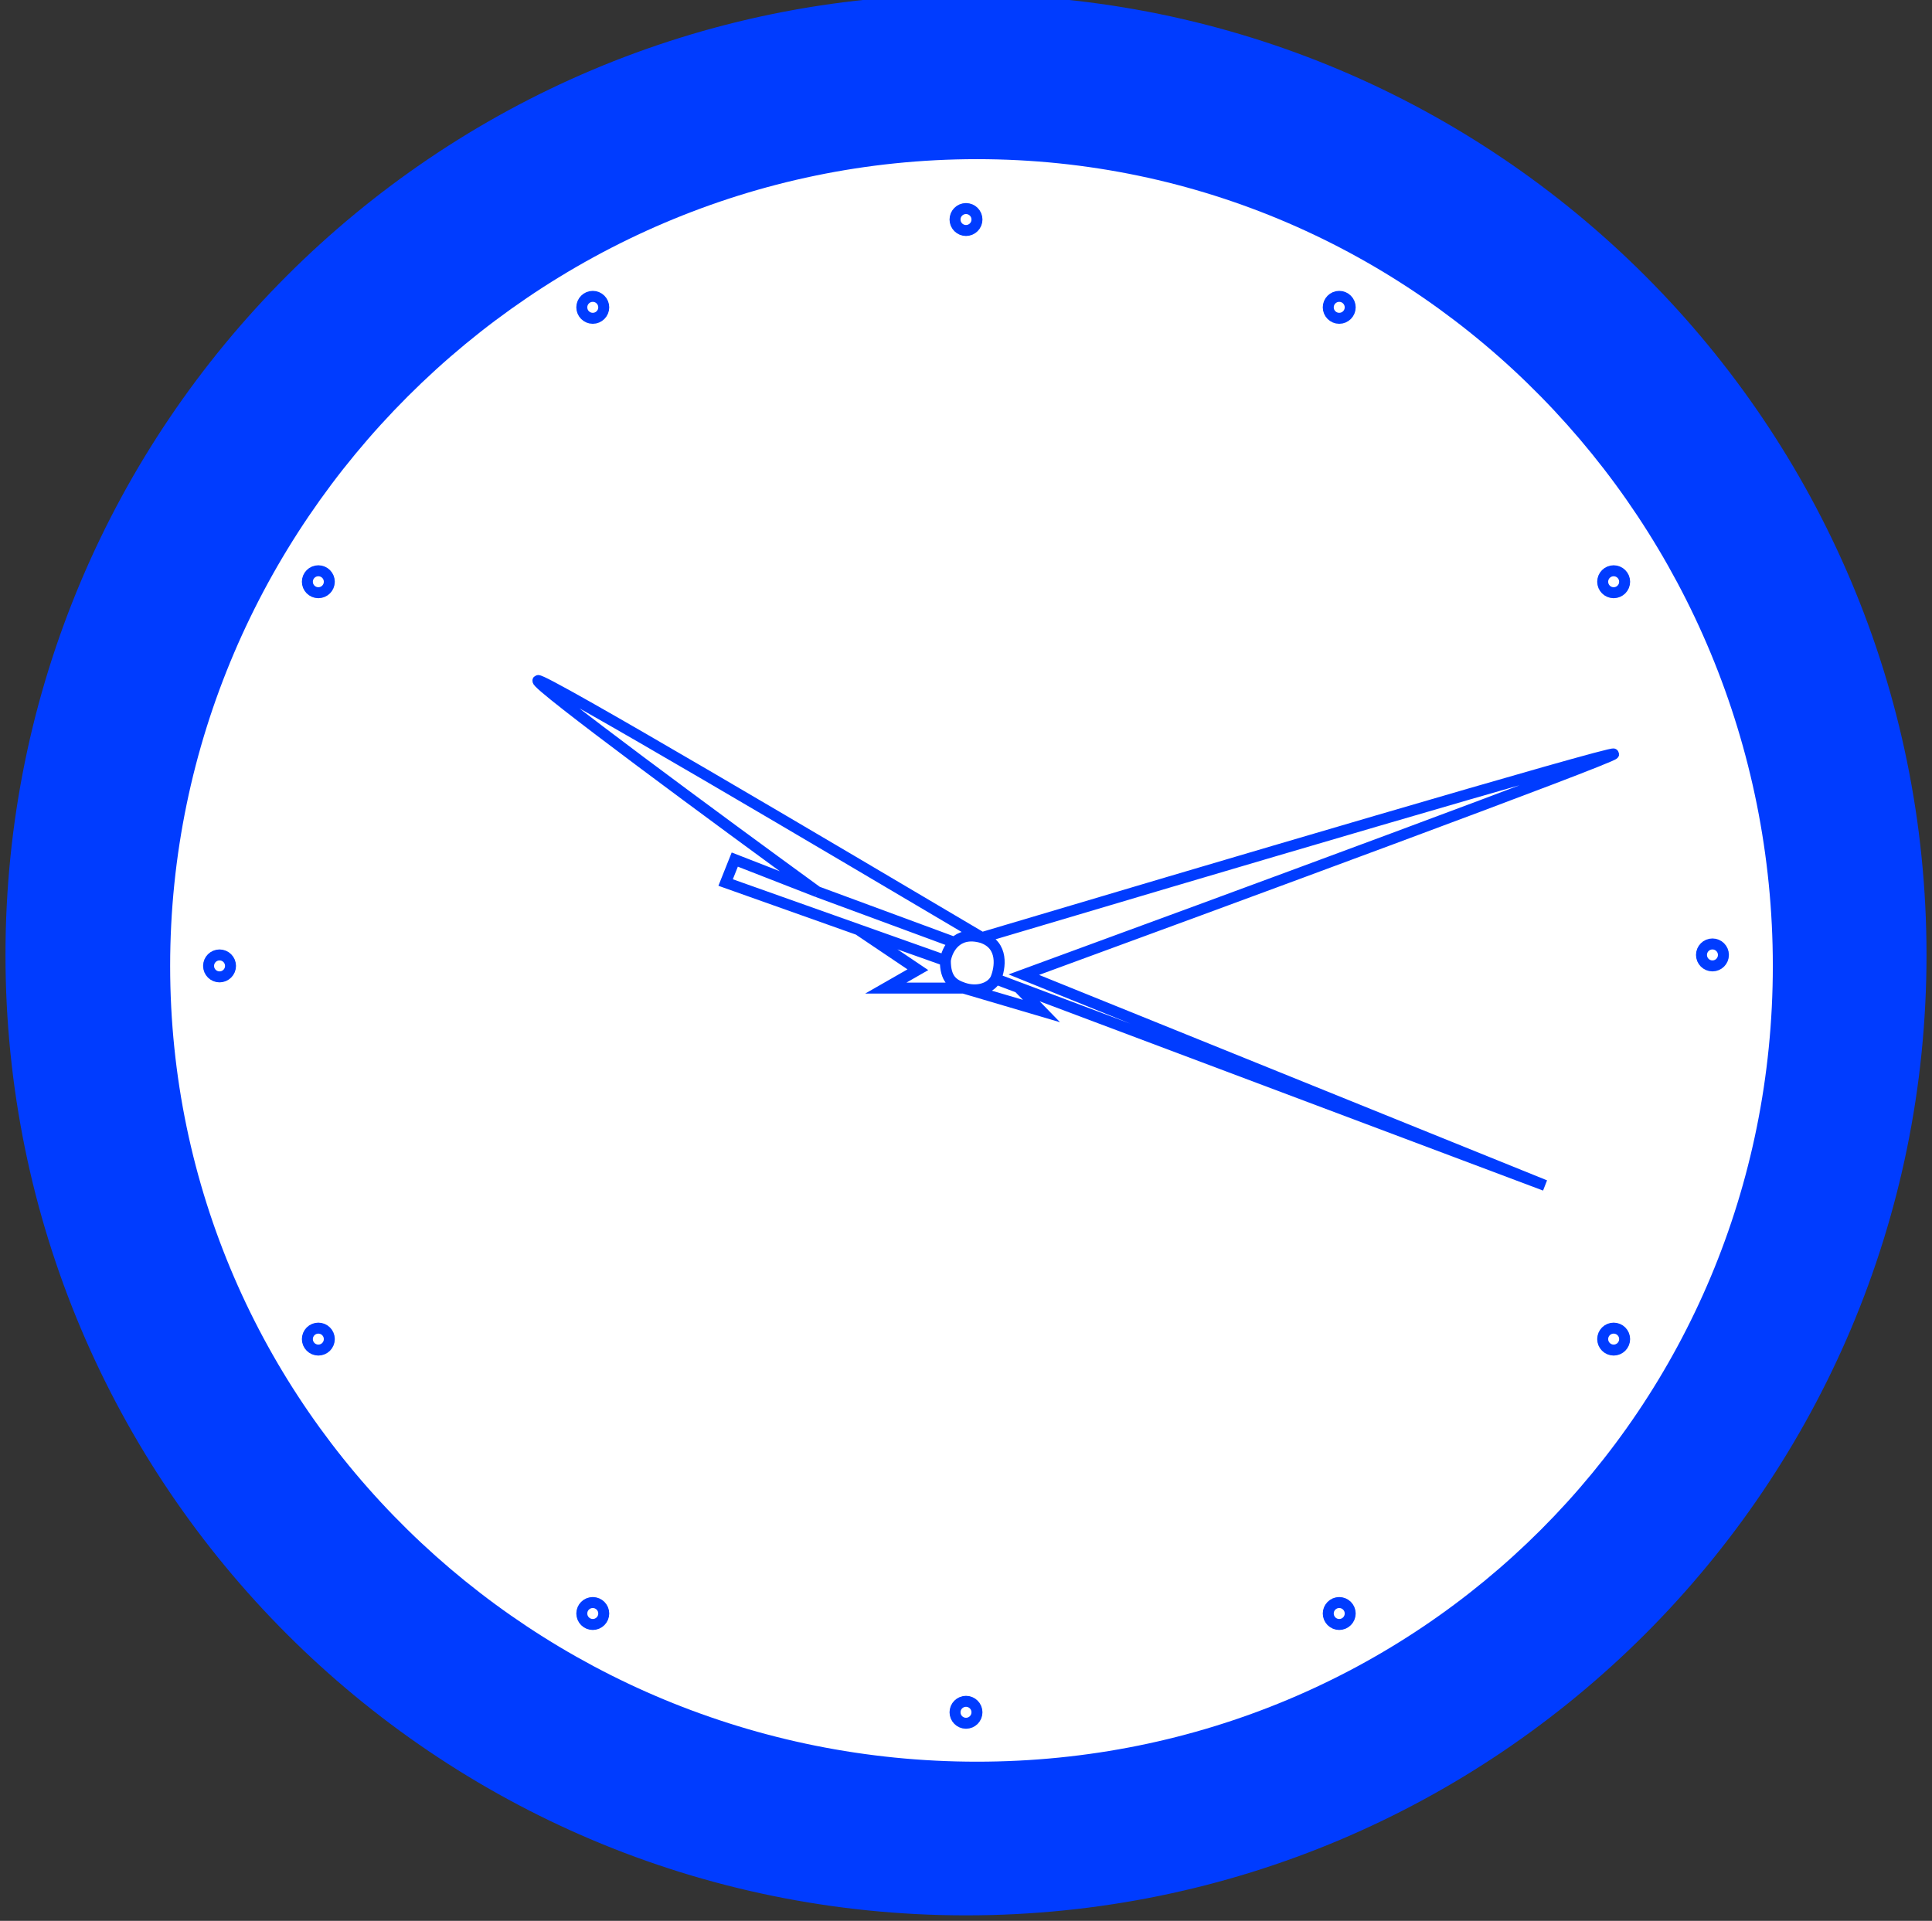 <svg width="176" height="175" viewBox="0 0 176 175" fill="none" xmlns="http://www.w3.org/2000/svg">
<rect x="0" y="0" width="176" height="175" fill="#333333" stroke="none"/>
<path d="M88 174C136.049 174 175 135.049 175 87C175 38.951 136.049 0 88 0C39.951 0 1 38.951 1 87C1 135.049 39.951 174 88 174Z" fill="#003CFF" stroke="#003CFF"/>
<path d="M89 161C129.593 161 162 128.593 162 88C162 47.407 129.593 14 89 14C48.407 14 15 47.407 15 88C15 128.593 48.407 161 89 161Z" fill="white" stroke="#003CFF"/>
<path d="M89.454 85.421C76.249 77.616 49.338 61.671 49.005 62.005C48.671 62.34 65.824 74.967 74.442 81.239M89.454 85.421C108.636 79.706 147 68.361 147 68.695C147 69.03 111.179 82.236 93.268 88.798L140.745 108L92.79 89.968M89.454 85.421C91.456 86.09 91.122 88.208 90.705 89.184M89.454 85.421C88.279 85.084 87.477 85.369 86.952 85.859M74.442 81.239L66.936 78.312L66.102 80.403L78.195 84.698M74.442 81.239L86.952 85.859M86.118 87.511C86.118 89.184 86.785 89.686 87.786 90.02M86.118 87.511L78.195 84.698M86.118 87.511C86.187 87.027 86.434 86.343 86.952 85.859M87.786 90.02C89.037 90.438 90.288 90.02 90.705 89.184M87.786 90.02H80.697L83.616 88.348L78.195 84.698M87.786 90.02L94.875 92.111L92.79 89.968M90.705 89.184L92.79 89.968" stroke="#003CFF"/>
<path d="M29 123C29.552 123 30 122.552 30 122C30 121.448 29.552 121 29 121C28.448 121 28 121.448 28 122C28 122.552 28.448 123 29 123Z" stroke="#003CFF"/>
<path d="M20 89C20.552 89 21 88.552 21 88C21 87.448 20.552 87 20 87C19.448 87 19 87.448 19 88C19 88.552 19.448 89 20 89Z" stroke="#003CFF"/>
<path d="M29 54C29.552 54 30 53.552 30 53C30 52.448 29.552 52 29 52C28.448 52 28 52.448 28 53C28 53.552 28.448 54 29 54Z" stroke="#003CFF"/>
<path d="M54 29C54.552 29 55 28.552 55 28C55 27.448 54.552 27 54 27C53.448 27 53 27.448 53 28C53 28.552 53.448 29 54 29Z" stroke="#003CFF"/>
<path d="M88 21C88.552 21 89 20.552 89 20C89 19.448 88.552 19 88 19C87.448 19 87 19.448 87 20C87 20.552 87.448 21 88 21Z" stroke="#003CFF"/>
<path d="M122 29C122.552 29 123 28.552 123 28C123 27.448 122.552 27 122 27C121.448 27 121 27.448 121 28C121 28.552 121.448 29 122 29Z" stroke="#003CFF"/>
<path d="M147 54C147.552 54 148 53.552 148 53C148 52.448 147.552 52 147 52C146.448 52 146 52.448 146 53C146 53.552 146.448 54 147 54Z" stroke="#003CFF"/>
<path d="M156 88C156.552 88 157 87.552 157 87C157 86.448 156.552 86 156 86C155.448 86 155 86.448 155 87C155 87.552 155.448 88 156 88Z" stroke="#003CFF"/>
<path d="M147 123C147.552 123 148 122.552 148 122C148 121.448 147.552 121 147 121C146.448 121 146 121.448 146 122C146 122.552 146.448 123 147 123Z" stroke="#003CFF"/>
<path d="M122 148C122.552 148 123 147.552 123 147C123 146.448 122.552 146 122 146C121.448 146 121 146.448 121 147C121 147.552 121.448 148 122 148Z" stroke="#003CFF"/>
<path d="M54 148C54.552 148 55 147.552 55 147C55 146.448 54.552 146 54 146C53.448 146 53 146.448 53 147C53 147.552 53.448 148 54 148Z" stroke="#003CFF"/>
<path d="M88 157C88.552 157 89 156.552 89 156C89 155.448 88.552 155 88 155C87.448 155 87 155.448 87 156C87 156.552 87.448 157 88 157Z" stroke="#003CFF"/>
</svg>
